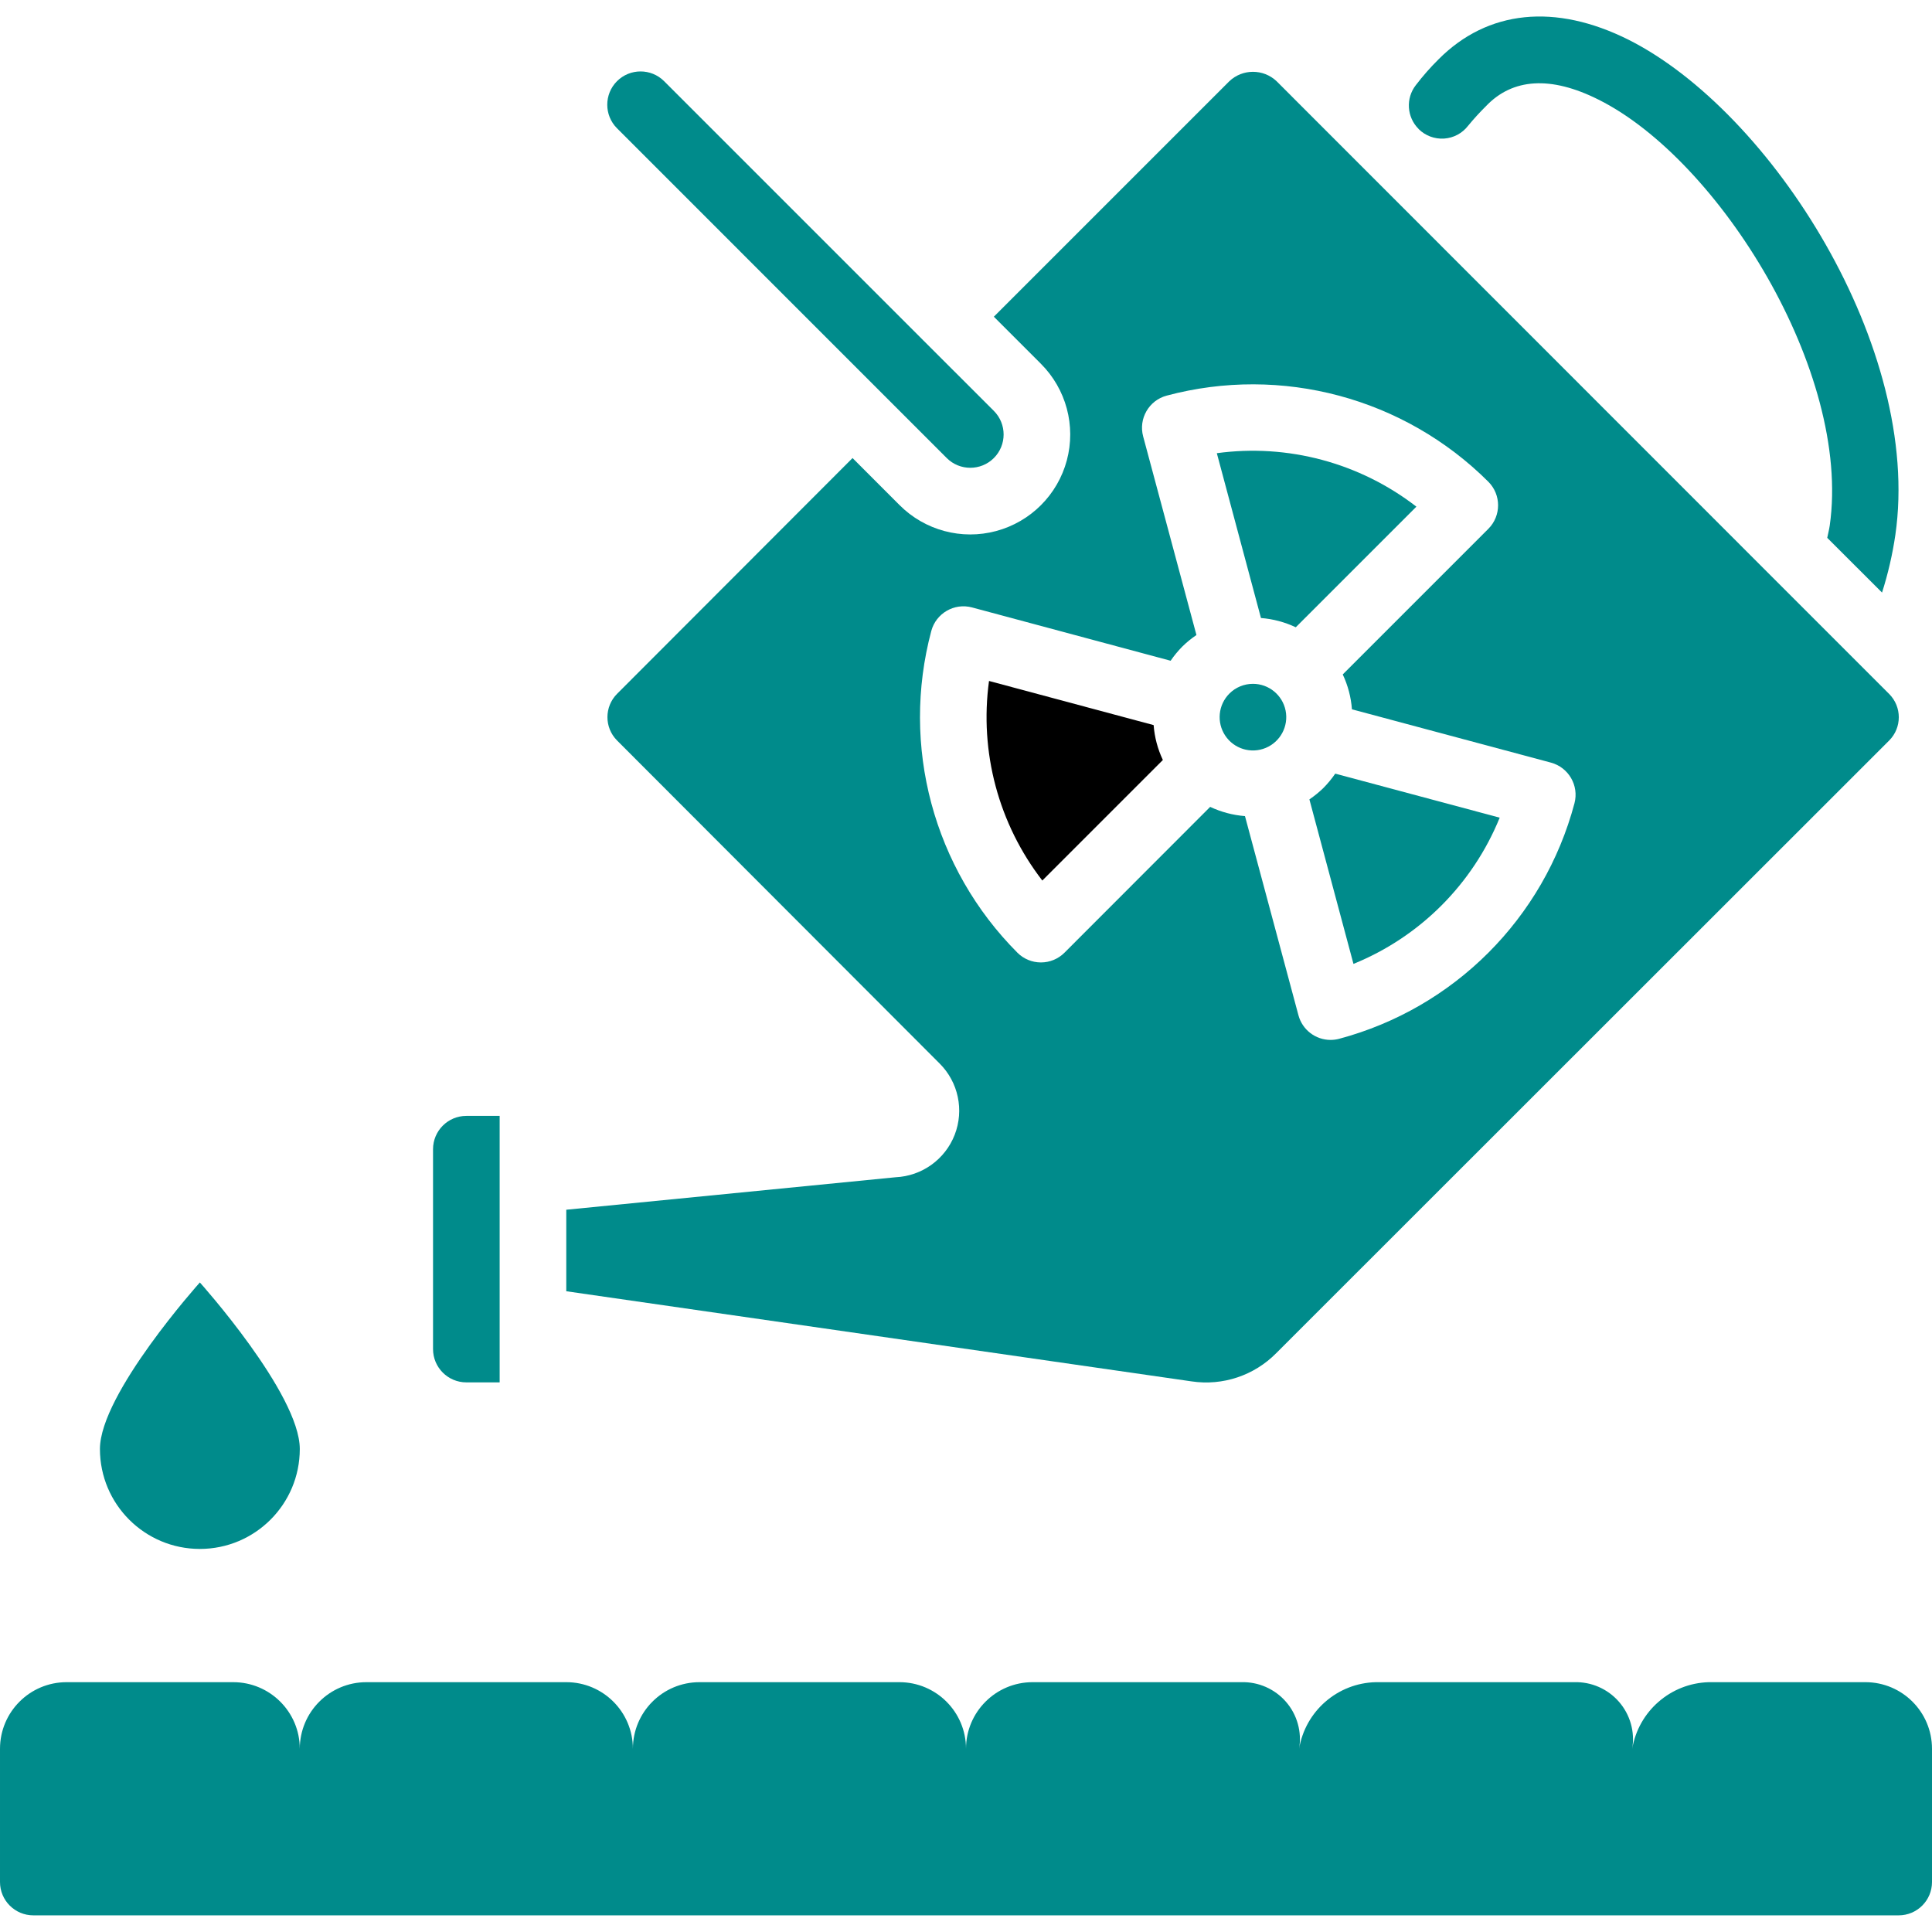 <svg height="512" viewBox="0 0 58 57" width="512" xmlns="http://www.w3.org/2000/svg"><g id="Page-1" fill="none" fill-rule="evenodd"><g id="024---Pestisides" fill="rgb(0,0,0)" fill-rule="nonzero" transform="translate(0 -1)"><path fill= "#008B8B" id="Shape" d="m56 51h-4.7c-1.146.032-2.109.87-2.3 2 .086-.507-.06-1.025-.398-1.412-.337-.387-.831-.603-1.344-.588h-5.958c-1.147.028-2.113.868-2.3 2 .087-.506-.058-1.025-.395-1.412s-.83-.603-1.344-.588h-6.261c-1.105 0-2 .895-2 2 0-1.105-.895-2-2-2h-6c-1.105 0-2 .895-2 2 0-1.105-.895-2-2-2h-6c-1.105 0-2 .895-2 2 0-1.105-.895-2-2-2h-5c-1.105 0-2 .895-2 2v4c0 .552.448 1 1 1h56c.552 0 1-.448 1-1v-4c0-1.105-.895-2-2-2z"/><path fill= "#008B8B" id="Shape" d="m39.735 24.15c-.131.129-.274.245-.426.348l1.323 4.939c1.995-.811 3.579-2.395 4.39-4.39l-4.937-1.322c-.104.152-.221.294-.35.425z"/><path fill= "#008B8B" id="Shape" d="m37.614 21.029c-.265 0-.52.105-.707.293-.337.337-.389.866-.124 1.263.265.397.773.551 1.214.368.441-.183.691-.651.598-1.119-.093-.468-.504-.805-.981-.805z"/><path fill= "#008B8B" id="Shape" d="m28.421 14.25c.39.391 1.024.391 1.415.001.391-.39.391-1.024.001-1.415l-2.113-2.112-.01-.007-.007-.01-7.77-7.77c-.39-.39-1.024-.39-1.414 0-.39.39-.39 1.024 0 1.414z"/><path fill= "#008B8B" id="Shape" d="m38.9 19.331 3.621-3.621c-1.701-1.316-3.86-1.895-5.991-1.605l1.325 4.948c.362.028.716.123 1.045.278z"/><path fill= "#008B8B" id="Shape" d="m42.591 4.377c.202.199.48.302.763.283s.544-.158.718-.383c.168-.205.347-.401.535-.587.8-.844 1.949-.918 3.38-.2 3.611 1.8 7.6 8.176 6.943 12.787-.018.126-.051.245-.075.369l1.645 1.643c.18-.565.314-1.144.4-1.731.808-5.6-3.721-12.706-8.01-14.865-2.2-1.1-4.226-.894-5.7.584-.247.244-.477.506-.688.782-.306.396-.269.958.085 1.311z"/><path fill= "#008B8B" id="Shape" d="m38.313 41.123 18.4-18.391c.387-.387.387-1.013 0-1.4l-3.943-3.943-14.447-14.452c-.397-.375-1.019-.375-1.416 0l-7.071 7.071 1.414 1.414c.758.758 1.054 1.863.777 2.898s-1.086 1.844-2.122 2.122-2.14-.019-2.898-.777l-1.413-1.414-7.067 7.076c-.386.386-.389 1.011-.005 1.4l9.686 9.7c.562.56.74 1.399.453 2.139-.287.74-.984 1.24-1.776 1.276l-9.885.975v2.447l18.772 2.706c.934.14 1.878-.175 2.541-.847zm-7.063-11.73c-.265-0-.52-.105-.707-.293-2.521-2.529-3.506-6.208-2.585-9.658.143-.533.692-.849 1.225-.706l5.96 1.6c.103-.152.221-.294.35-.425.131-.129.273-.245.425-.347l-1.6-5.963c-.143-.533.173-1.081.706-1.224 3.45-.921 7.129.064 9.657 2.585.39.39.39 1.024 0 1.414l-4.371 4.371c.156.329.249.684.276 1.047l5.973 1.6c.531.143.848.688.708 1.22-.918 3.453-3.614 6.151-7.067 7.072-.083.022-.169.033-.255.033-.452-0-.848-.304-.965-.741l-1.605-5.978c-.362-.028-.716-.122-1.045-.277l-4.373 4.377c-.187.188-.442.293-.707.293z"/><path fill= "#008B8B" id="Shape" d="m14 42h1v-8h-1c-.552 0-1 .448-1 1v6c0 .552.448 1 1 1z"/><path id="Shape" d="m29.691 20.943c-.291 2.131.285 4.289 1.6 5.991l3.619-3.619c-.156-.329-.25-.684-.277-1.047z"/><path fill= "#008B8B" id="Shape" d="m6 47c1.657 0 3-1.343 3-3 0-1.657-3-5-3-5s-3 3.343-3 5c0 1.657 1.343 3 3 3z"/></g></g></svg>